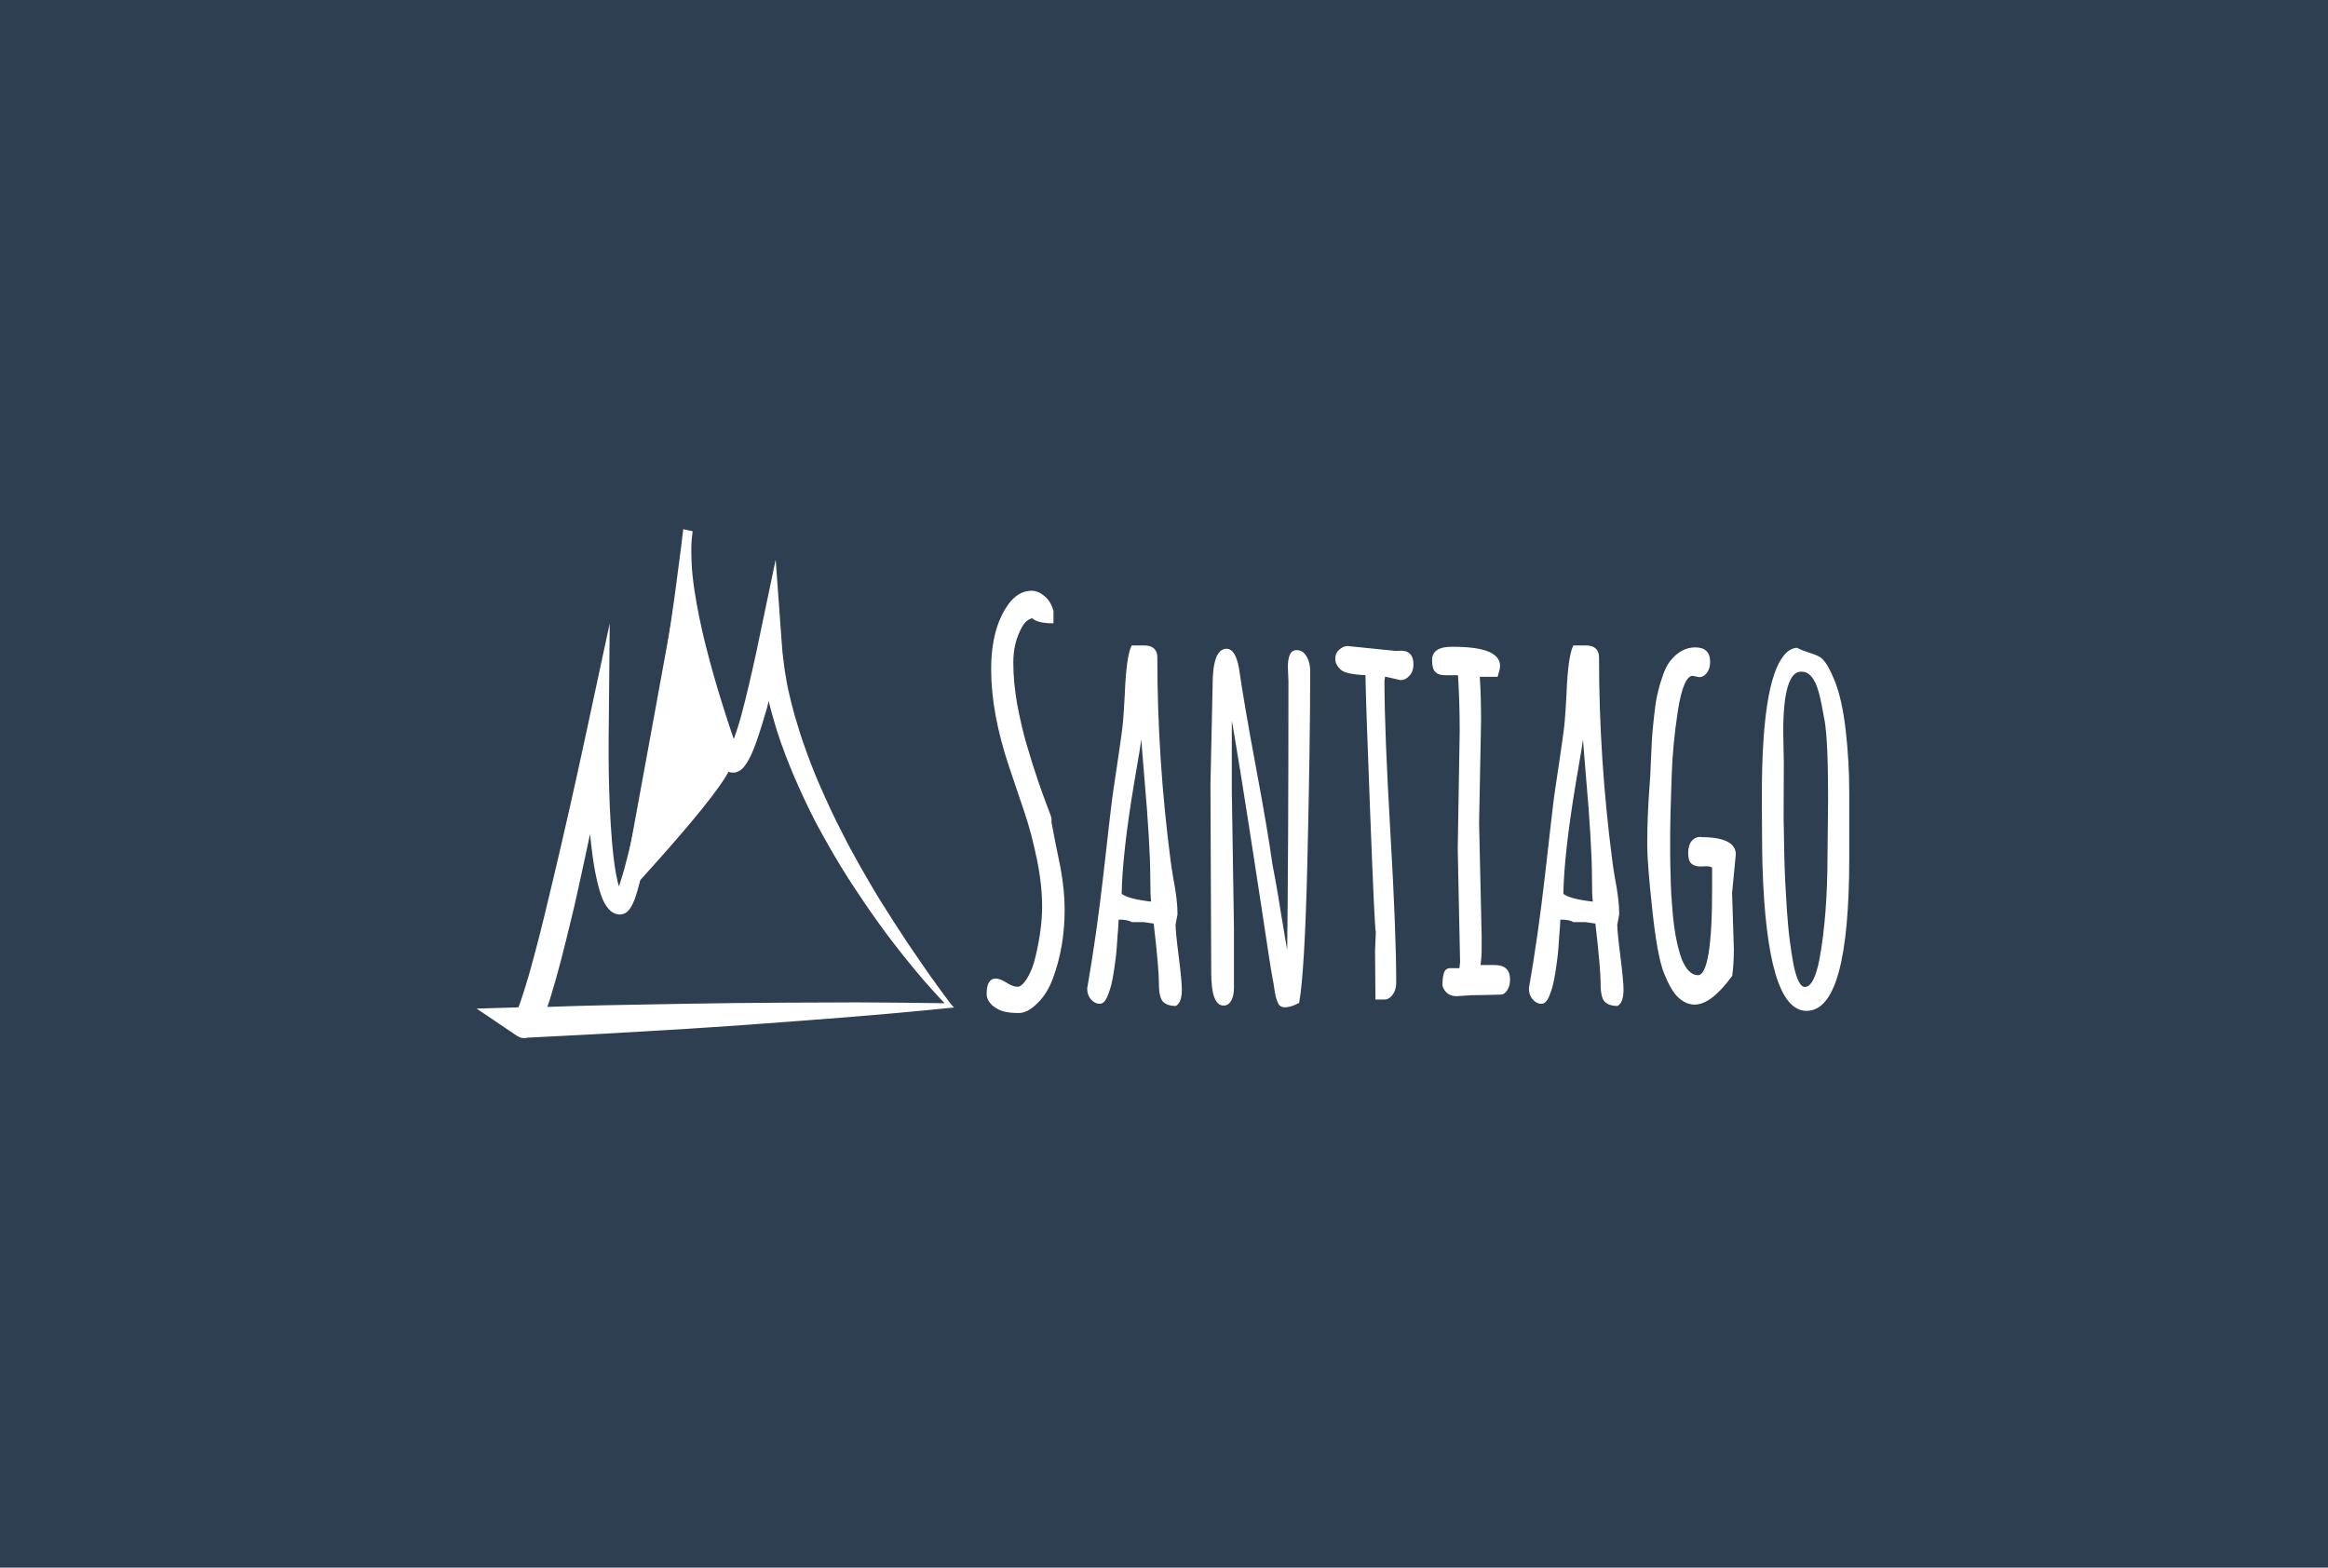 <?xml version="1.0" encoding="utf-8"?>
<!-- Generator: Adobe Illustrator 20.1.0, SVG Export Plug-In . SVG Version: 6.00 Build 0)  -->
<svg version="1.1" id="Layer_1" xmlns="http://www.w3.org/2000/svg" xmlns:xlink="http://www.w3.org/1999/xlink" x="0px" y="0px"
	 viewBox="0 0 1188 800" style="enable-background:new 0 0 1188 800;" xml:space="preserve">
<rect x="0" y="0" width="1188" height="800" fill="#333333" stroke="none"/>
<style type="text/css">
	.st0{opacity:0.3;fill:#245C97;enable-background:new    ;}
	.st1{fill:none;stroke:#FFFFFF;stroke-miterlimit:10;}
	.st2{fill:#FFFFFF;}
	.st3{fill:#FFFFFF;stroke:#FFFFFF;stroke-miterlimit:10;}
</style>
<rect x="-17" y="-17.4" class="st0" width="1229.5" height="820.5"/>
<g id="XMLID_2_">
	<g id="XMLID_7_">
		<path id="XMLID_5_" class="st1" d="M484.5,513.3c0,0-87-99.3-91.4-186.4c0,0-13.1,66.2-20.3,61c0,0-27.6-80.1-21.8-116.7
			c0,0-24.7,189.9-34.8,189.9c-10.2,0-11.6-62.7-11.6-83.6c0,0-30.5,149.8-37.7,144.6L484.5,513.3z"/>
		<path id="XMLID_4_" class="st2" d="M372.8,387.9c0,0-27.6-80.1-21.8-116.7c0,0-34.8,191-34.8,189.9S380,393.1,372.8,387.9z"/>
		<path id="XMLID_12_" class="st3" d="M484.9,512.8c-2.6-3.4-5.1-6.8-7.6-10.3s-5-6.9-7.4-10.5c-4.9-7-9.7-14.2-14.3-21.4
			c-2.3-3.6-4.6-7.3-6.9-10.9c-2.3-3.7-4.5-7.4-6.6-11.1c-2.2-3.7-4.3-7.5-6.4-11.3c-2.1-3.8-4.2-7.6-6.1-11.5
			c-2-3.8-3.9-7.8-5.8-11.7c-1.8-4-3.7-7.9-5.4-11.9c-1.8-4-3.4-8-5-12.1c-1.5-4.1-3.1-8.2-4.5-12.4c-0.7-2.1-1.4-4.2-2-6.3
			c-0.6-2.1-1.3-4.2-1.9-6.3l-1.7-6.4c-0.5-2.1-1-4.3-1.5-6.4s-0.9-4.3-1.2-6.4c-0.4-2.2-0.8-4.3-1-6.5c-0.2-2.2-0.6-4.3-0.8-6.5
			l-0.5-6.5l-2.7-37.2l-7.6,36.3l-1.7,8.1l-1.8,8.1c-1.2,5.4-2.5,10.8-3.8,16.1c-1.3,5.3-2.7,10.6-4.4,15.6
			c-0.6,1.8-1.2,3.6-1.9,5.2l-2.2-6.5c-1.5-4.6-3.1-9.3-4.5-14c-2.9-9.3-5.6-18.8-8-28.3c-2.4-9.5-4.4-19.2-5.9-29
			c-0.3-2.4-0.7-4.9-0.9-7.3c-0.3-2.4-0.4-4.9-0.5-7.3l-0.1-3.7v-3.7l0.2-3.6l0.4-3.6v-0.1l-3.8-0.8v0.1l0,0l0,0l-0.5,3.8l-0.1,1.2
			c-0.5,4.1-1.1,8.3-1.6,12.4l-2.3,17.4c-1.7,11.6-3.3,23.2-5.2,34.8l-2.8,17.3c-0.9,5.8-2,11.5-3,17.3c-2,11.5-4.2,23-6.6,34.4
			c-2.4,11.4-4.8,22.8-7.8,33.7c-0.8,2.7-1.5,5.4-2.4,8c-0.3,0.9-0.6,1.8-1,2.6l0,0c-0.8-2.1-1.4-4.7-1.9-7.4
			c-1-5.4-1.6-11.1-2.1-16.8c-0.5-5.7-0.8-11.5-1.1-17.3c-0.5-11.6-0.7-23.3-0.6-34.9l0.5-54.2l-11.3,52.6
			c-2.6,12.3-5.4,24.6-8.1,36.8c-2.8,12.3-5.6,24.5-8.5,36.7l-4.4,18.3c-1.5,6.1-3,12.1-4.6,18.1c-1.6,6-3.2,12-5,17.7
			c-0.9,2.9-1.8,5.8-2.7,8.4c-0.4,1-0.8,2-1.1,2.9l-20.1,0.6l19.1,12.9c0.6,0.4,1.3,0.8,2,1c0.4,0.1,0.8,0.2,1.1,0.2
			c0.4,0,0.7,0,1,0c0.4,0,0.7-0.1,0.9-0.2l25.4-1.3c9.1-0.4,18.1-1,27.2-1.5l27.2-1.6l27.2-1.8l27.2-2l27.2-2.1
			c9.1-0.7,18.1-1.5,27.2-2.3s18.1-1.7,27.1-2.6l1.2-0.1L484.9,512.8z M314.5,456.5L314.5,456.5
			C314.4,456.7,314.3,456.7,314.5,456.5z M457.2,512.2c-9.1,0-18.2-0.2-27.2-0.1l-27.2,0.1l-27.2,0.2l-27.2,0.4l-27.2,0.5
			c-9.1,0.2-18.1,0.3-27.2,0.6l-15.4,0.5c0.7-1.9,1.3-3.8,1.9-5.7c1.9-6.2,3.6-12.3,5.2-18.4c1.6-6.1,3.1-12.3,4.6-18.4
			c1.5-6.2,3-12.3,4.3-18.5c2.3-10.3,4.5-20.7,6.7-31.1c0.3,2.9,0.5,5.9,0.9,8.8c0.7,6,1.5,12,2.9,18c0.7,3.1,1.5,6.1,2.8,9.4
			c0.7,1.6,1.5,3.3,3.1,5.1c0.8,0.9,1.8,1.8,3.4,2.3c0.2,0.1,0.5,0.1,0.7,0.2c0.2,0,0.6,0.1,0.6,0.1h0.2h0.1h0.1c0.8,0,0.4,0,0.6,0
			c0.8-0.1,1.5-0.3,2.1-0.6c0.5-0.3,0.9-0.6,1.2-0.9c1.2-1.2,1.6-2.1,2.1-3c0.4-0.9,0.8-1.7,1.1-2.4c0.6-1.6,1.1-3.1,1.5-4.5
			c0.9-3,1.6-5.9,2.2-8.8c2.6-11.6,4.5-23.2,6.4-34.8c1.8-11.6,3.5-23.3,5.2-34.9l4.9-34.9l5.8-41.4c0,0.6,0.1,1.1,0.2,1.7
			c1,10.2,2.7,20.1,4.6,30c1.9,9.9,4.2,19.7,6.6,29.4c1.2,4.9,2.5,9.7,3.9,14.5l2.1,7.2c0.7,2.4,1.4,4.8,2.2,7.2l0.6,1.8l1.3,0.9
			c0.5,0.3,0.9,0.6,1.5,0.8c0.6,0.2,1.1,0.3,1.7,0.3c0.3,0,0.6,0,0.9,0c0.2,0,0.5-0.1,0.7-0.2c0.5-0.1,0.9-0.3,1.3-0.5
			c1.5-0.8,2.2-1.7,2.8-2.5c1.2-1.6,2-3,2.7-4.4c1.4-2.8,2.4-5.5,3.4-8.3c1.9-5.5,3.5-10.9,5.1-16.3c0.5-2,1-3.9,1.5-5.9
			c0,0,0,0,0,0.1c0.6,2.3,1.1,4.6,1.7,6.8l1.9,6.7c0.6,2.2,1.4,4.4,2.1,6.6s1.5,4.4,2.3,6.5c1.5,4.3,3.3,8.5,5,12.7
			c1.8,4.1,3.6,8.3,5.5,12.3c1.9,4.1,3.9,8.1,5.9,12c2.1,3.9,4.2,7.8,6.4,11.6c2.2,3.9,4.4,7.6,6.7,11.4l3.5,5.6
			c1.2,1.8,2.4,3.7,3.6,5.5c2.4,3.6,4.8,7.2,7.3,10.8s5,7.1,7.5,10.5c5.1,6.9,10.4,13.6,15.8,20.1c2.7,3.3,5.5,6.5,8.3,9.6
			c2.4,2.7,4.9,5.4,7.4,8C474.4,512.4,465.8,512.3,457.2,512.2z"/>
	</g>
	<g id="XMLID_1_">
		<path id="XMLID_3_" class="st3" d="M504,507.2c0-4.9,1.4-7.3,4.1-7.3c1.4,0,3.1,0.7,5.4,2.1c2.2,1.4,4.1,2.1,5.8,2.1
			c1.6,0,3.4-1.5,5.3-4.6s3.4-6.9,4.4-11.5c2.2-9.3,3.3-17.7,3.3-25.3c0-7.6-0.9-15.7-2.7-24.4c-1.8-8.7-3.9-16.8-6.5-24.4
			c-2.6-7.6-5.1-15.2-7.7-22.8c-6.1-18.2-9.1-34.7-9.1-49.5c0-14.1,3-25.2,8.9-33.2c3.2-4.2,6.9-6.4,11.2-6.4c2.2,0,4.3,0.9,6.4,2.7
			c2.1,1.8,3.5,4.2,4.3,7.1v5.8c-5.1,0-8.5-0.9-10.2-2.6c-2.2,0.4-4.2,1.9-5.8,4.8c-3,5.3-4.5,11.4-4.5,18.3s0.7,14.1,2,21.5
			c1.4,7.4,3,14.3,4.9,20.8c1.9,6.5,3.8,12.5,5.7,18.1c1.9,5.6,3.6,10.1,4.9,13.6c1.4,3.5,2,5.4,2,5.6v2.1c0.4,2.3,1.1,5.9,2.1,10.9
			c1,4.9,1.8,8.9,2.4,11.8c1.5,7.9,2.2,15.1,2.2,21.6c0,6.4-0.5,12.6-1.5,18.4s-2.5,11.3-4.4,16.5c-1.9,5.2-4.5,9.4-7.8,12.6
			c-3.3,3.3-6.3,4.9-9.2,4.9c-2.8,0-5.2-0.2-7.2-0.7c-1.9-0.4-3.9-1.4-5.8-2.9C505,511.2,504,509.4,504,507.2z"/>
		<path id="XMLID_10_" class="st3" d="M600.4,466.5l-1,5.4c0,2.2,0.5,7.6,1.6,16.2s1.6,14.2,1.6,16.8v0.3c0,4.1-0.9,6.6-2.7,7.7
			c-2.5,0-4.5-0.6-5.9-1.9s-2.1-4.3-2.1-9.3s-0.9-15.3-2.7-30.8l-5.6-0.8h-6c-1.4-0.9-3.7-1.3-7.2-1.3c0,0.2-0.1,1.3-0.2,3.5
			s-0.3,3.9-0.4,5.2c-0.1,1.3-0.2,3.3-0.4,5.9s-0.4,4.8-0.7,6.6c-0.2,1.8-0.5,3.9-0.9,6.4c-0.4,2.4-0.8,4.5-1.2,6.1
			s-0.9,3.2-1.5,4.7c-1.1,3.1-2.4,4.6-3.9,4.6s-2.9-0.7-4.1-2.1c-1.2-1.4-1.8-3.1-1.8-5.2c3.2-18.3,5.9-37.4,8.2-57.5
			c2.3-20,3.6-31.9,4.1-35.7c0.4-3.8,1.5-11,3.1-21.7c1.6-10.7,2.6-17.9,2.9-21.5s0.6-8.3,0.9-14c0.5-12.5,1.6-20.6,3.3-24.2h6.1
			c4.1,0,6.2,1.9,6.2,5.6c0,34.9,2.3,69.5,6.8,104c0.2,2,0.7,4.9,1.3,8.5C599.7,455.7,600.4,461.9,600.4,466.5z M588,460.7
			c-0.4-2.6-0.5-6.9-0.5-12.8s-0.3-13.1-0.8-21.5s-1.2-18.2-2.2-29.3c-0.9-11.1-1.6-19.2-1.9-24.1c-0.7,5.1-2.1,13.7-4.2,25.7
			c-4.2,25-6.3,44.2-6.5,57.7C574.1,458.3,579.4,459.8,588,460.7z"/>
		<path id="XMLID_14_" class="st3" d="M628.1,403.3l1.1,70.2v30.7c0,2.4-0.4,4.4-1.2,6c-0.8,1.6-2,2.5-3.5,2.5
			c-4,0-5.9-5.5-5.9-16.6l-0.4-95.6l1.1-50.6c0-12.2,2.2-18.3,6.6-18.3c2.7,0,4.6,3,5.8,9.1c1.7,11.7,4.5,28.4,8.6,50.3
			c4.1,21.9,6.9,38.5,8.5,49.9c1.1,5.6,2.6,13.8,4.3,24.7c1.8,10.9,3.2,19.1,4.2,24.6c0.5-39.2,0.7-86.7,0.7-142.5l-0.3-7.3
			c0-2.5,0.3-4.4,0.9-5.9s1.7-2.2,3.1-2.2c1.5,0,2.7,0.5,3.6,1.6c1.9,2.1,2.8,5.1,2.8,9c0,24.8-0.5,56.7-1.4,95.6
			c-0.9,38.9-2.4,63.3-4.2,73c-0.2,0.1-0.7,0.3-1.5,0.7c-0.8,0.4-1.3,0.6-1.7,0.7c-3.4,1.1-5.5,0.9-6.4-0.7
			c-0.9-1.6-1.5-3.7-1.9-6.4c-0.4-2.6-0.8-5.2-1.3-7.7s-2.4-14.5-5.6-36.1c-8.7-56.9-14-90.1-16-99.3L628.1,403.3L628.1,403.3z"/>
		<path id="XMLID_16_" class="st3" d="M702.2,485.2l0.4-9.3c-0.5-2.3-1.4-22.7-2.9-61.3c-1.5-38.5-2.3-62-2.4-70.5
			c-7-0.3-11.3-1.2-12.9-2.8c-1.7-1.6-2.5-3.3-2.5-5.1c0-1.8,0.6-3.2,1.9-4.3c1.3-1.1,2.6-1.7,3.8-1.7l24.6,2.5l2.9-0.1
			c3.8,0,5.7,2.2,5.7,6.5c0,2.2-0.6,4-1.9,5.4c-1.2,1.4-2.6,2.1-4.2,2.1l-8.3-1.9l-0.4,2.8c0,17.1,1,42.8,3,76.9
			c2,34.2,3,59.9,3,77.1c0,2.2-0.5,4.1-1.6,5.7s-2.4,2.4-3.9,2.4h-4.1L702.2,485.2z"/>
		<path id="XMLID_19_" class="st3" d="M758,507.3l-6.8,0.1l-7.9,0.5c-3.4,0-5.6-1.6-6.7-4.9c0-2.6,0.2-4.7,0.7-6.2
			c0.4-1.5,1.4-2.2,2.8-2.2h5.1l0.4-3.6l-1.2-57.6l1-60.4c0-10.2-0.3-19.8-0.9-28.9c-2.5,0-4.9,0-7,0c-2.2,0-3.7-0.5-4.7-1.5
			s-1.5-2.9-1.5-5.8c0-4.2,3.3-6.3,9.8-6.2h0.6c15.5,0,23.3,3.1,23.3,9.3c0,1-0.4,2.6-1.1,5h-9.3c0.5,6.6,0.7,14.4,0.7,23.3l-1,51.8
			l1.3,57.6v8.1c0,1.6-0.2,4-0.6,7.3h7.7c5,0,7.4,2.3,7.4,6.8c0,2-0.4,3.8-1.3,5.2c-0.9,1.4-1.8,2.1-2.9,2.1L758,507.3z"/>
		<path id="XMLID_21_" class="st3" d="M825.8,466.5l-1,5.4c0,2.2,0.5,7.6,1.6,16.2s1.6,14.2,1.6,16.8v0.3c0,4.1-0.9,6.6-2.7,7.7
			c-2.5,0-4.5-0.6-5.9-1.9c-1.4-1.2-2.1-4.3-2.1-9.3s-0.9-15.3-2.7-30.8l-5.6-0.8h-6c-1.4-0.9-3.7-1.3-7.2-1.3
			c0,0.2-0.1,1.3-0.2,3.5c-0.1,2.2-0.3,3.9-0.4,5.2c-0.1,1.3-0.2,3.3-0.4,5.9s-0.4,4.8-0.7,6.6c-0.2,1.8-0.5,3.9-0.9,6.4
			c-0.4,2.4-0.8,4.5-1.2,6.1s-0.9,3.2-1.5,4.7c-1.1,3.1-2.4,4.6-3.9,4.6s-2.9-0.7-4.1-2.1c-1.2-1.4-1.8-3.1-1.8-5.2
			c3.2-18.3,5.9-37.4,8.2-57.5c2.3-20,3.6-31.9,4.1-35.7c0.4-3.8,1.5-11,3.1-21.7s2.6-17.9,2.9-21.5c0.3-3.6,0.6-8.3,0.9-14
			c0.5-12.5,1.6-20.6,3.3-24.2h6.1c4.1,0,6.2,1.9,6.2,5.6c0,34.9,2.3,69.5,6.8,104c0.2,2,0.7,4.9,1.3,8.5
			C825.1,455.7,825.8,461.9,825.8,466.5z M813.4,460.7c-0.4-2.6-0.5-6.9-0.5-12.8s-0.3-13.1-0.8-21.5s-1.2-18.2-2.2-29.3
			c-0.9-11.1-1.6-19.2-1.9-24.1c-0.7,5.1-2.1,13.7-4.2,25.7c-4.2,25-6.3,44.2-6.5,57.7C799.4,458.3,804.8,459.8,813.4,460.7z"/>
		<path id="XMLID_24_" class="st3" d="M870.8,441.6l-3.2,0.1c-1.7,0-3.1-0.4-4.1-1.3c-1-0.8-1.5-2.5-1.5-5s0.5-4.4,1.6-5.8
			c1.1-1.3,2.4-2,4-2v0.1c11.8,0,17.7,2.8,17.7,8.3l-1.9,19.7l0.9,28.7c0,5.2-0.3,9.7-0.8,13.4c-7,9.6-13.2,14.4-18.7,14.4
			c-2.9,0-5.5-1.2-8-3.5s-4.8-6.3-7.1-12c-2.3-5.6-4.3-16.4-6-32.2c-1.7-15.8-2.6-26.9-2.6-33c0-6.2,0.1-11.3,0.3-15.4
			s0.4-8.7,0.8-13.8c0.4-5.2,0.6-8.5,0.6-10.1c0.1-1.5,0.2-3.8,0.3-6.6c0.1-2.9,0.3-5.6,0.4-8.2c0.1-2.6,0.5-6.3,1-11
			s1-8.5,1.6-11.2s1.4-5.8,2.6-9.3c1.1-3.5,2.4-6.2,3.9-8.1c3.6-4.6,7.8-6.9,12.5-6.9c4.8,0,7.1,2.3,7.1,6.9c0,2.1-0.5,3.9-1.5,5.2
			c-1,1.4-2.2,2.1-3.6,2.1l-3.3-0.7c-3.5,0-6.2,6.2-8.1,18.5c-1.8,12-2.8,22.8-3.1,32.4c-0.5,14.7-0.8,24.6-0.8,29.5s0,8.7,0,11.4
			c0,2.7,0.1,6,0.2,10.1c0.1,4,0.2,7.6,0.4,10.7s0.5,6.5,0.8,10.3c0.4,3.8,0.8,7,1.3,9.8s1.1,5.6,1.9,8.3c0.7,2.8,1.6,5.1,2.5,6.8
			c2.1,4,4.7,6,7.6,6c5.3,0,7.8-15.2,7.7-45.7v-9.9C873.7,442,872.5,441.6,870.8,441.6z"/>
		<path id="XMLID_26_" class="st3" d="M943.2,437.4c0,52-7.1,78-21.3,78c-13.1,0-20.5-24.6-22-73.9c-0.1-4.7-0.2-9.4-0.2-14
			l-0.1-16.6v-5.3c0-38.2,3.7-61.8,11.2-70.9c1.8-2.2,3.9-3.4,6.1-3.6c1.7,0.9,3.8,1.7,6.3,2.5s4.3,1.5,5.5,2.3
			c2.2,1.5,4.5,5.4,7.1,11.7c2.5,6.3,4.4,14.7,5.6,25.3c1.2,10.6,1.8,21.1,1.8,31.7L943.2,437.4L943.2,437.4z M909.5,373.5l0.3,15.9
			l-0.1,26c0,2.2,0,4.8,0.1,7.8s0.1,7,0.2,11.9c0.1,4.9,0.3,9.8,0.5,14.6c0.3,4.8,0.6,9.9,0.9,15.2c0.4,5.3,0.8,10.3,1.4,14.8
			c0.6,4.5,1.2,8.7,1.9,12.4c1.6,8,3.7,12.1,6.3,12.1c3.5,0,6.1-4.9,8-14.7c2.7-14.6,4.1-32.5,4.1-53.8l0.3-27.9
			c0-19.6-0.6-32.8-1.7-39.6c-1.2-6.8-2.2-11.9-3.2-15.4c-2-7-5-10.5-9.1-10.5c-0.1,0-0.2,0-0.4,0
			C912.7,342.3,909.5,352.7,909.5,373.5z"/>
	</g>
</g>
</svg>
